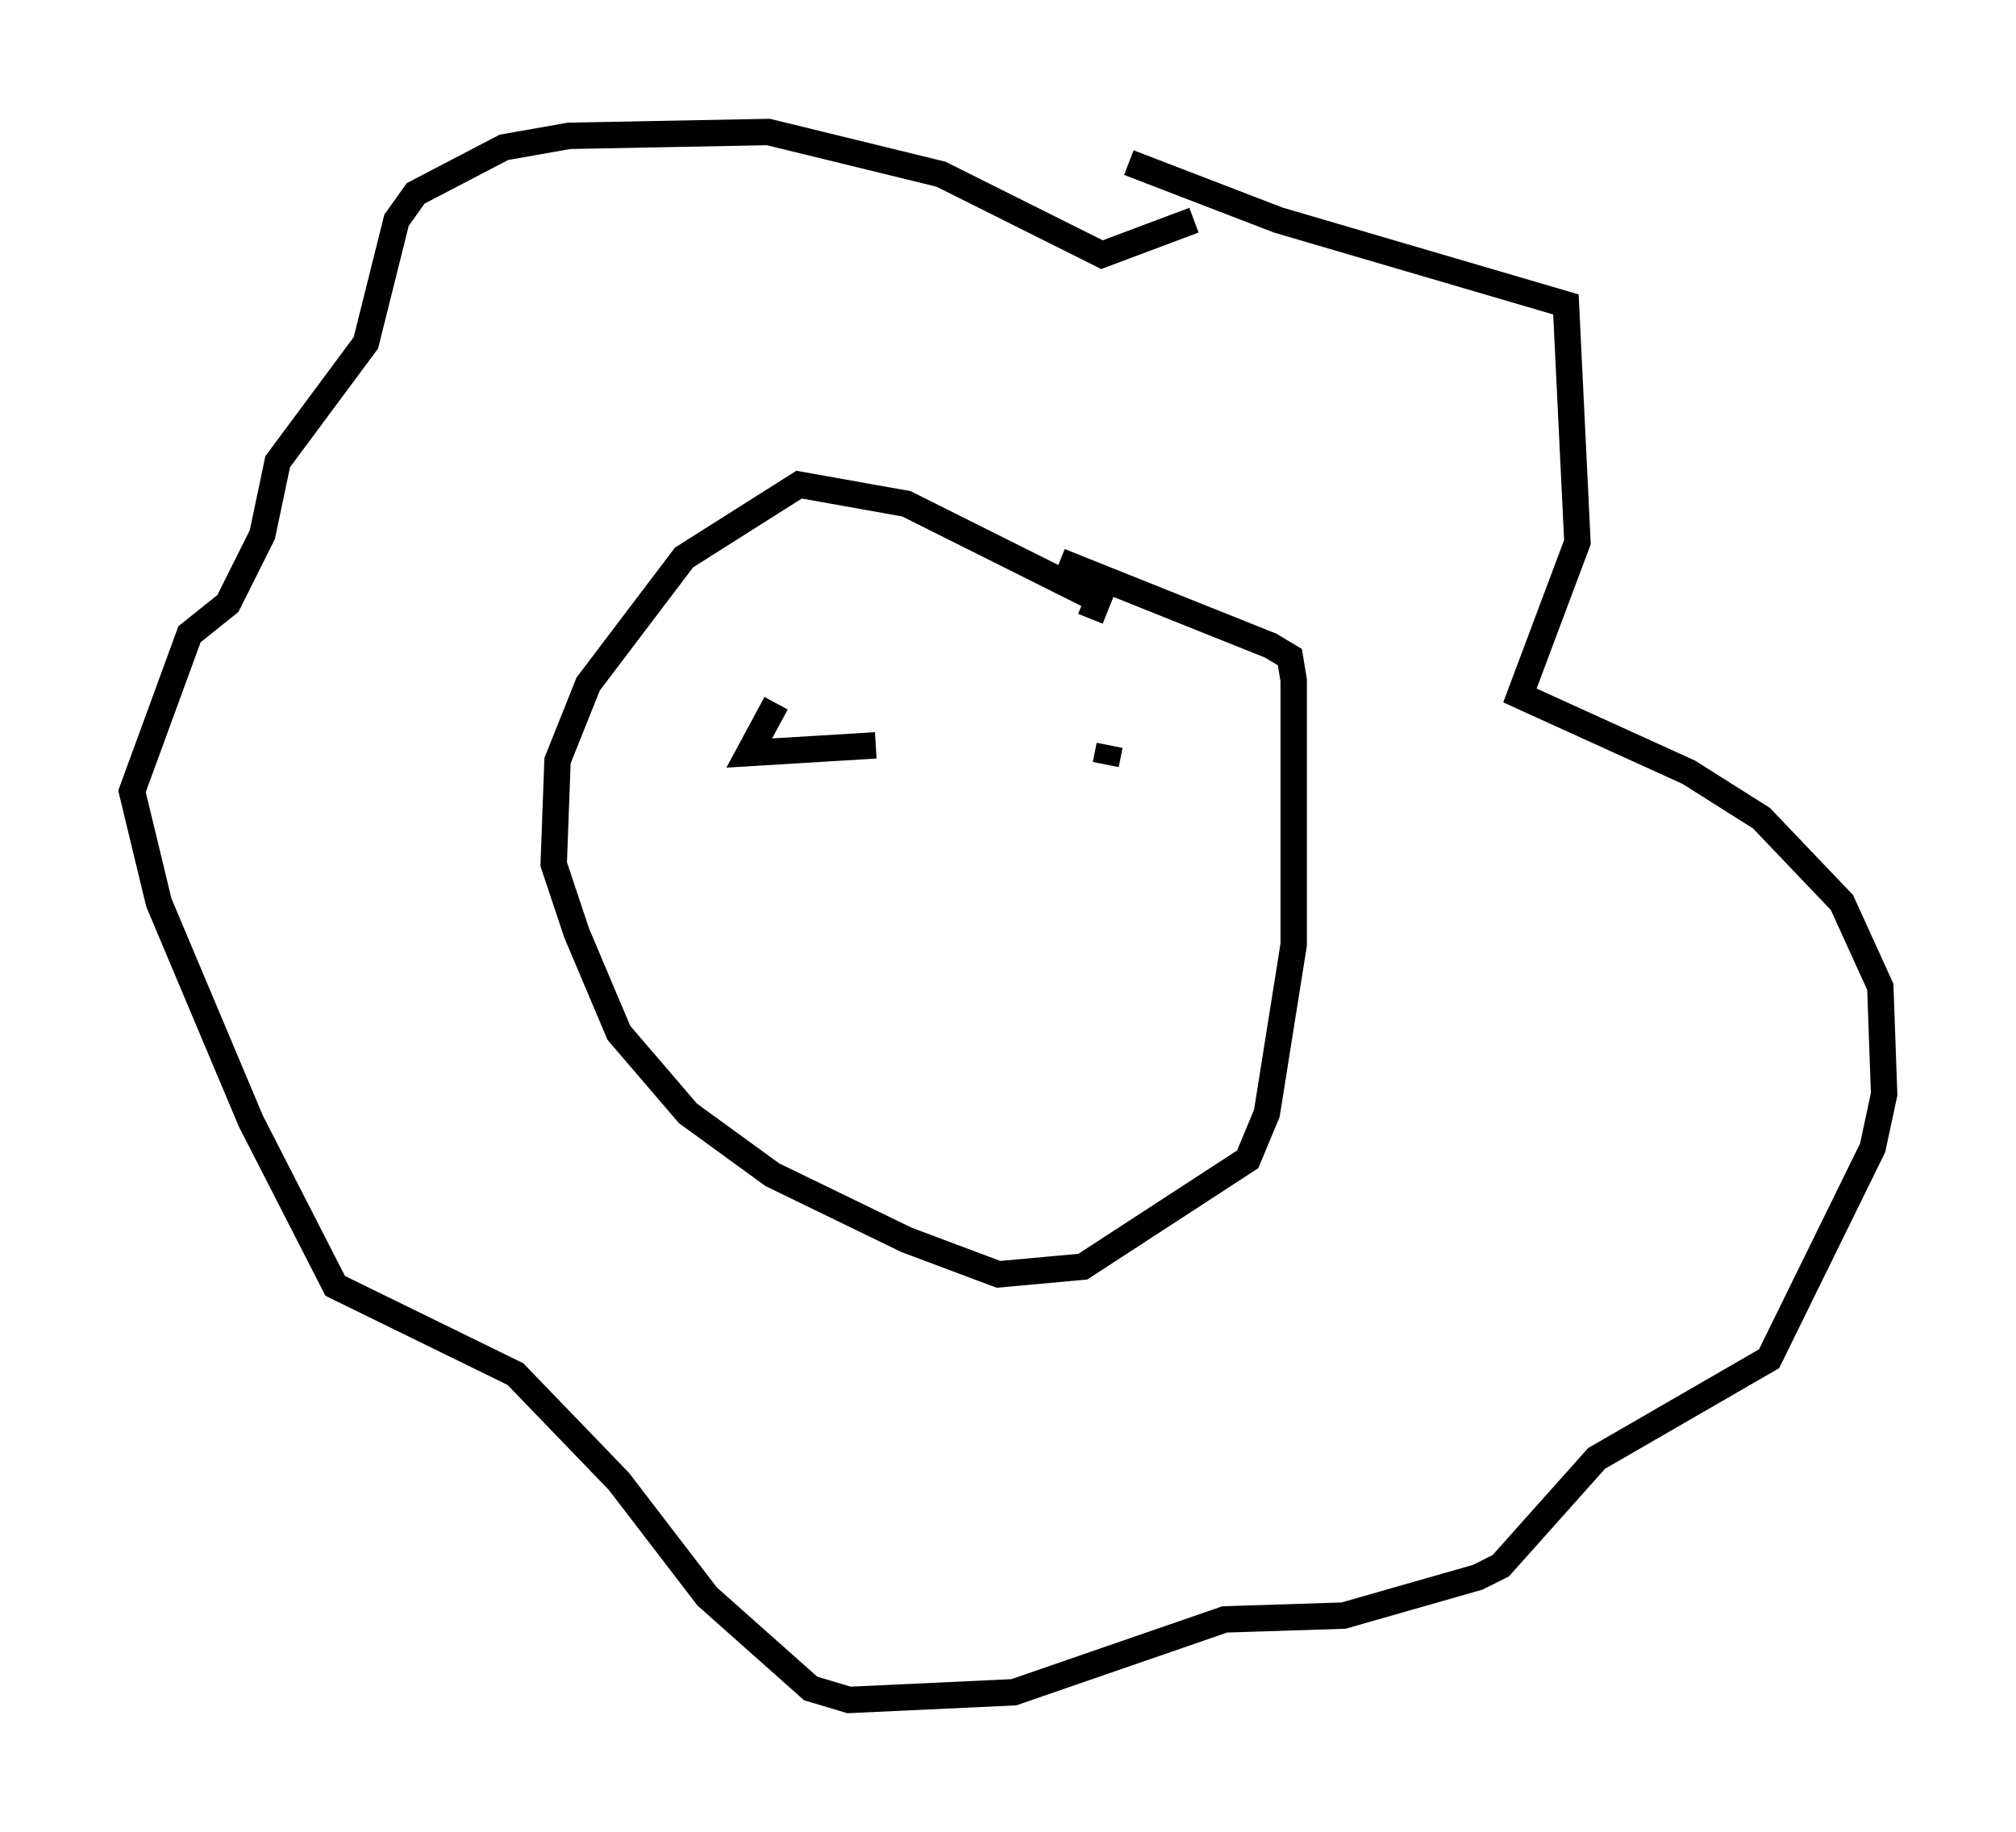 <?xml version="1.0" encoding="utf-8" ?>
<svg baseProfile="full" height="69.408" version="1.1" width="76.38" xmlns="http://www.w3.org/2000/svg" xmlns:ev="http://www.w3.org/2001/xml-events" xmlns:xlink="http://www.w3.org/1999/xlink"><defs /><rect fill="white" height="69.408" width="76.38" x="0" y="0" /><path d="M39.279, 24.318 m2.034, -0.872 l0.291, -0.726 -7.263, -3.631 l-4.067, -0.726 -4.358, 2.76 l-3.631, 4.793 -1.162, 2.905 l-0.145, 3.922 0.872, 2.615 l1.598, 3.777 2.615, 3.05 l3.196, 2.324 5.084, 2.469 l3.486, 1.307 3.196, -0.291 l6.246, -4.067 0.726, -1.743 l1.017, -6.391 0.0, -10.022 l-0.145, -0.872 -0.726, -0.436 l-7.989, -3.196 m2.615, -15.106 l5.665, 2.179 10.894, 3.196 l0.436, 9.006 -2.179, 5.81 l6.391, 2.905 2.76, 1.743 l3.05, 3.196 1.453, 3.196 l0.145, 4.067 -0.436, 2.034 l-3.922, 7.989 -6.536, 3.777 l-3.631, 4.067 -0.872, 0.436 l-5.084, 1.453 -4.503, 0.145 l-7.989, 2.76 -6.246, 0.291 l-1.453, -0.436 -3.922, -3.486 l-3.341, -4.358 -3.922, -4.067 l-6.827, -3.341 -3.196, -6.246 l-3.486, -8.279 -1.017, -4.212 l2.179, -5.955 1.453, -1.162 l1.307, -2.615 0.581, -2.76 l3.341, -4.503 1.162, -4.648 l0.726, -1.017 3.341, -1.743 l2.469, -0.436 7.553, -0.145 l6.536, 1.598 6.101, 3.05 l3.486, -1.307 m-15.832, 18.302 l-1.017, 1.888 4.793, -0.291 m8.86, 0.0 l-0.145, 0.726 " fill="none" stroke="black" stroke-width="1" /></svg>